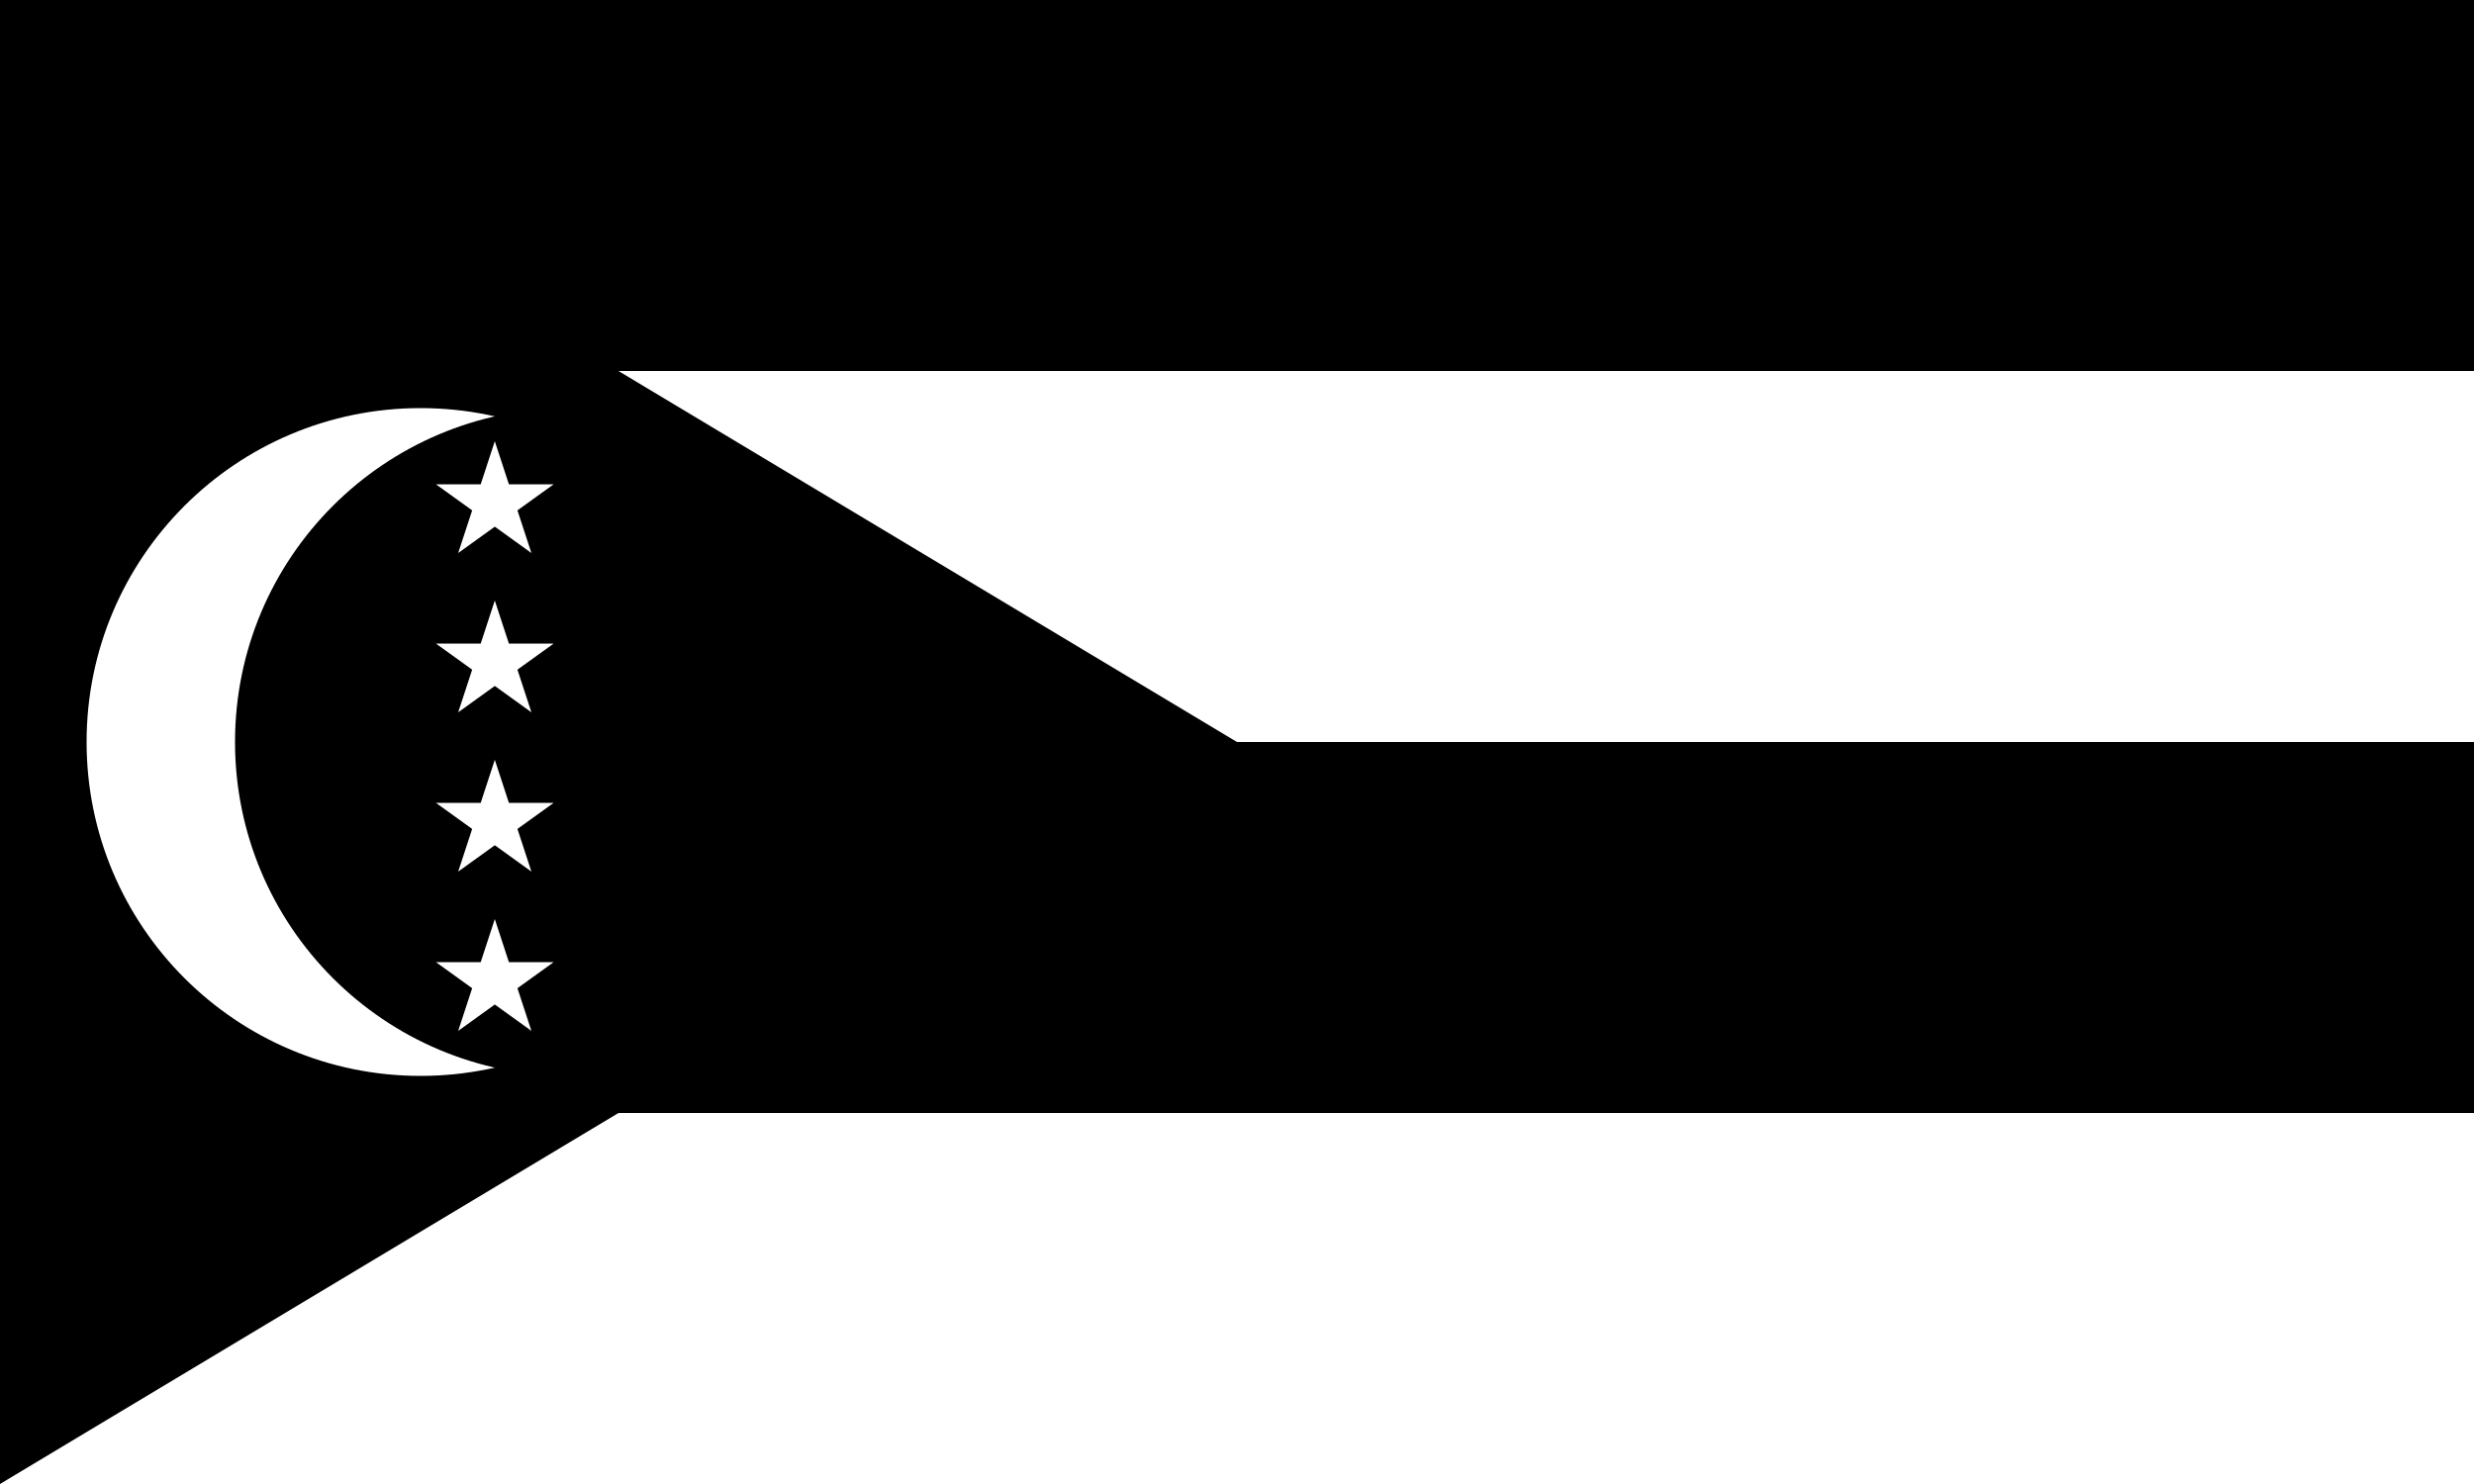 <?xml version="1.0" encoding="UTF-8"?>
<svg id="Calque_1" xmlns="http://www.w3.org/2000/svg" version="1.1" viewBox="0 0 500 300">
  <!-- Generator: Adobe Illustrator 29.4.0, SVG Export Plug-In . SVG Version: 2.1.0 Build 152)  -->
  <defs>
    <style>
      .st0 {
        fill: #fff;
      }
    </style>
  </defs>
  <rect class="st0" width="500" height="300"/>
  <rect width="500" height="225"/>
  <rect class="st0" width="500" height="150"/>
  <rect width="500" height="75"/>
  <path d="M0,300l250-150L0,0v300Z"/>
  <circle class="st0" cx="85" cy="150" r="67.5"/>
  <circle cx="115" cy="150" r="67.5"/>
  <path id="star" class="st0" d="M100,89.2l7.4,22.6-19.3-13.9h23.8l-19.3,13.9,7.4-22.6Z"/>
  <path id="star1" data-name="star" class="st0" d="M100,121.4l7.4,22.6-19.3-13.9h23.8l-19.3,13.9,7.4-22.6Z"/>
  <path id="star2" data-name="star" class="st0" d="M100,153.6l7.4,22.6-19.3-13.9h23.8l-19.3,13.9,7.4-22.6Z"/>
  <path id="star3" data-name="star" class="st0" d="M100,185.8l7.4,22.6-19.3-13.9h23.8l-19.3,13.9,7.4-22.6Z"/>
</svg>